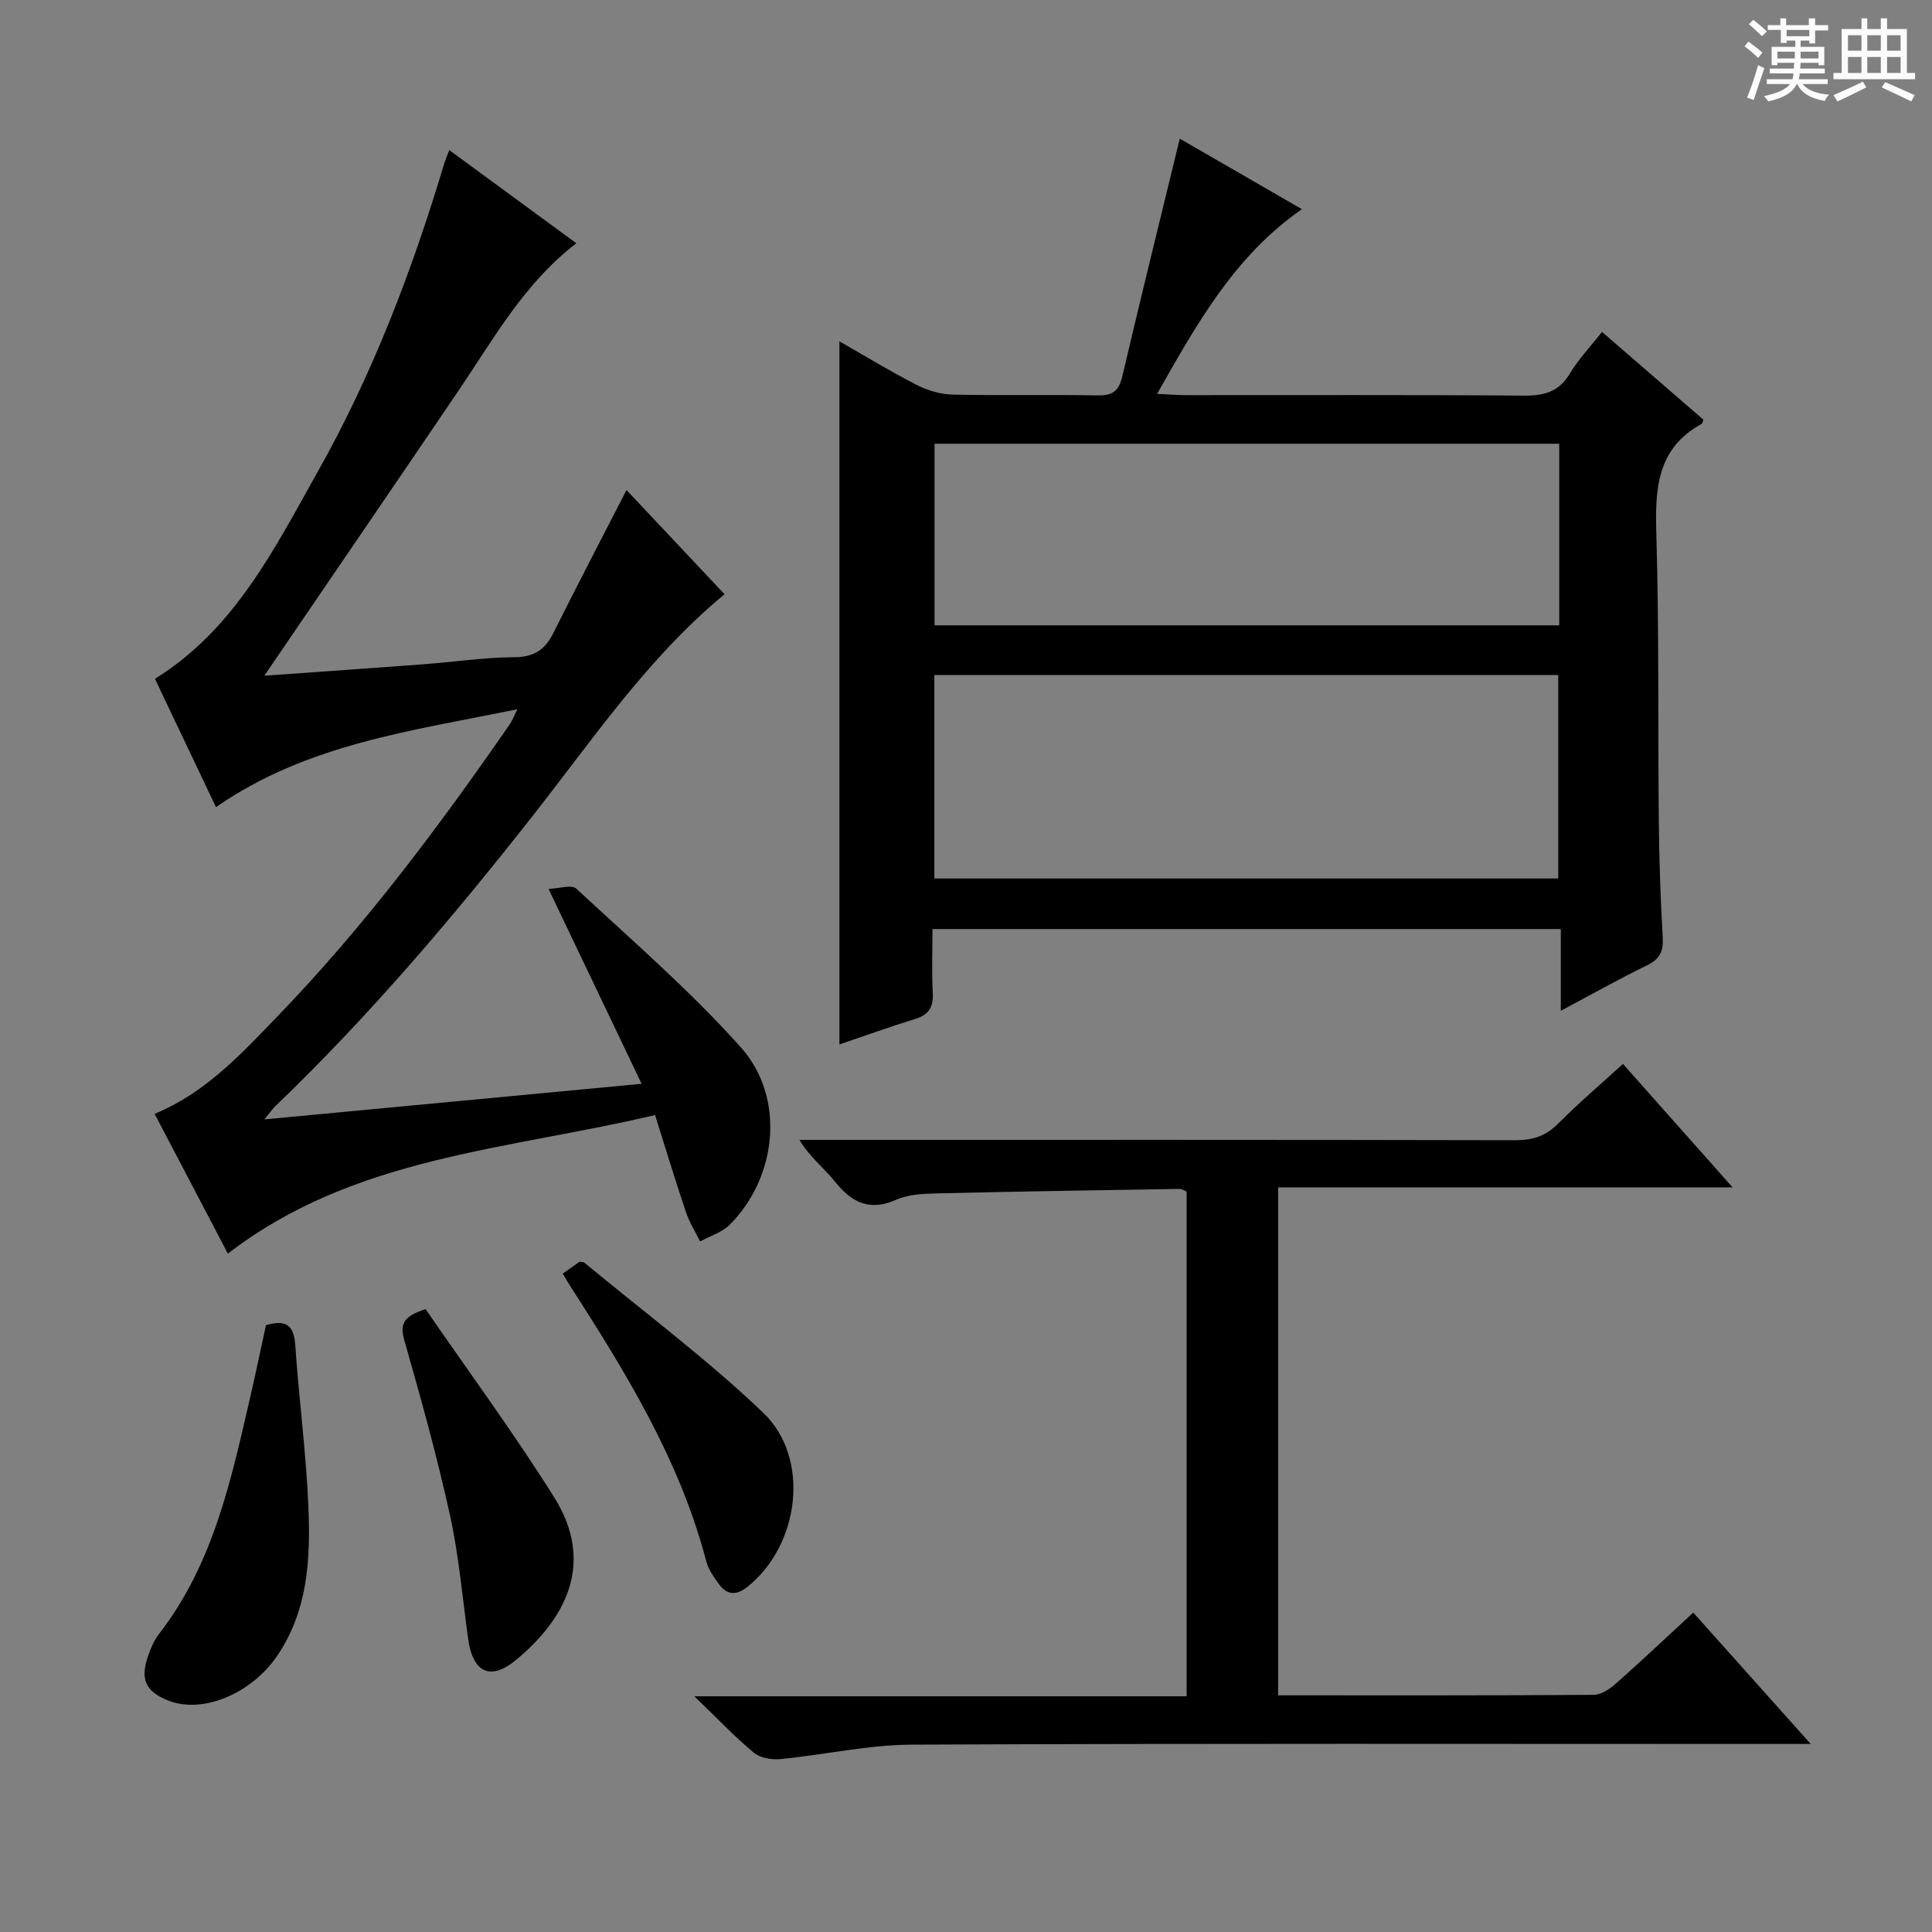 <svg enable-background="new 0 0 400 400" viewBox="0 0 400 400" xmlns="http://www.w3.org/2000/svg"><rect x="0" y="0" width="400" height="400" fill="#808080" stroke="none"/><path d="m361.2 9.6.8-1c.9.7 1.9 1.4 2.9 2.3l-.9 1.1c-1-1-2-1.8-2.8-2.4zm.5 10.6c.9-2.1 1.6-4.3 2.3-6.7.4.2.8.4 1.3.6-.7 2.1-1.5 4.3-2.2 6.6zm.4-15.2.9-.9c1 .8 2 1.6 2.8 2.4l-1 1c-.9-.9-1.8-1.7-2.7-2.5zm12.5-1.2h1.2v1.4h2.7v1.1h-2.7v2.7h-1.2v-.6h-1.8v1.3h4.9v3.8h-1.2v-.5h-3.7c0 .4-.1.9-.1 1.2h5.1v1h-5.2c0 .5-.1.9-.2 1.2h6v1h-5.2c1.1 1.3 2.9 2 5.5 2.2-.4.4-.7.8-.9 1.3-2.9-.5-4.8-1.6-5.7-3.5h-.1c-.8 1.7-2.7 2.9-5.9 3.6-.2-.4-.6-.8-.9-1.1 2.8-.6 4.6-1.4 5.4-2.5h-4.8v-1h5.3c.1-.3.2-.7.2-1.2h-4.9v-1h5c0-.4 0-.8.1-1.2h-3.5v.5h-1.2v-3.8h4.9v-1.3h-1.8v.5h-1.2v-2.7h-2.7v-1h2.6v-1.4h1.2v1.4h4.7v-1.4zm-6.6 8.3h3.6c0-.4 0-.9 0-1.4h-3.6zm1.9-4.6h4.7v-1.3h-4.7zm6.6 3.2h-3.7v1.4h3.7z" fill="#fafbfa"/><path d="m385.3 3.8h1.3v2.2h2.8v-2.2h1.3v2.2h4.1v9.1h1.7v1.3h-16.9v-1.3h1.7v-9.1h4.1v-2.2zm.4 13.1.7 1.2c-1.8.9-3.8 1.9-6 2.9-.2-.4-.5-.8-.8-1.3 2.3-1 4.3-1.9 6.1-2.8zm-3.1-6.4h2.8v-3.2h-2.8zm0 4.6h2.8v-3.3h-2.8zm4-4.6h2.8v-3.2h-2.8zm0 4.6h2.8v-3.3h-2.8zm3.7 1.9c2.1.9 4.1 1.8 6.1 2.7l-.7 1.3c-2.2-1.1-4.2-2-6.1-2.9zm3.2-9.7h-2.8v3.2h2.8zm-2.8 7.8h2.8v-3.3h-2.8z" fill="#fafbfa"/><g fill="#010000"><path d="m244.26 28.71c7.95 4.59 16.41 9.47 25.29 14.6-13.92 9.65-21.68 23.61-29.99 38.24 2.5.11 4.23.26 5.97.26 23.32.02 46.64-.09 69.96.1 4.21.03 7.26-.77 9.54-4.58 1.78-2.97 4.23-5.53 6.65-8.61 7.12 6.16 14.12 12.22 20.98 18.16-.2.58-.2.8-.3.85-9.39 5.1-9.71 13.57-9.43 22.93.58 19.8.31 39.63.51 59.45.08 7.98.34 15.96.81 23.92.17 2.91-.58 4.54-3.27 5.84-5.8 2.82-11.43 6-17.83 9.4 0-5.94 0-11.29 0-16.92-43.47 0-86.37 0-130.09 0 0 4.35-.18 8.78.06 13.18.17 2.96-.81 4.56-3.66 5.44-5.35 1.65-10.61 3.55-15.67 5.27 0-48.55 0-96.73 0-145.57 5.22 2.98 10.5 6.21 16 9.02 2.26 1.16 4.96 1.96 7.48 2.01 9.99.22 19.99-.02 29.98.16 3.05.06 4.39-.86 5.1-3.89 3.81-16.25 7.83-32.48 11.91-49.26zm78.36 153.17c0-14.34 0-28.21 0-42.13-43.3 0-86.23 0-129.17 0v42.13zm.2-90.01c-43.45 0-86.48 0-129.33 0v37.6h129.33c0-12.64 0-24.94 0-37.6z"/><path d="m54.74 231.76c26.27-2.48 51.51-4.86 78.1-7.37-6.44-13.48-12.54-26.26-19.27-40.35 2.15-.07 4.77-.95 5.74-.06 11.56 10.73 23.56 21.11 34.05 32.83 9.28 10.37 7.58 26.82-2.21 36.69-1.61 1.63-4.11 2.38-6.2 3.53-.98-1.99-2.2-3.9-2.9-5.98-2.2-6.53-4.2-13.13-6.43-20.19-30.81 7.28-62.37 8.57-88.44 28.69-4.94-9.43-10.06-19.19-15.17-28.94 10.54-4.34 17.89-12.37 25.36-20.1 17.98-18.6 33.43-39.24 48.12-60.48.54-.78.88-1.71 1.62-3.19-21.85 4.49-43.55 7.17-62.39 20.27-4.37-9.19-8.49-17.84-12.64-26.57 16.49-10.21 24.74-26.94 33.74-42.94 11.28-20.03 19.45-41.43 26.06-63.43.23-.78.55-1.53 1.13-3.1 8.93 6.54 17.53 12.85 26.32 19.3-10.78 8.25-17.07 19.69-24.32 30.39-12.12 17.89-24.33 35.73-36.5 53.59-1.09 1.6-2.19 3.21-3.78 5.55 11.49-.82 22.16-1.56 32.83-2.36 6.29-.47 12.57-1.43 18.85-1.47 4.06-.02 6.38-1.45 8.12-4.94 4.89-9.79 9.96-19.5 15.18-29.67 6.68 7.1 13.45 14.29 20.3 21.57-15.79 13.06-27.07 29.76-39.42 45.5-16.67 21.24-34.09 41.78-53.6 60.5-.56.55-1.01 1.23-2.25 2.73z"/><path d="m264.62 351c22 0 43.65.05 65.31-.1 1.57-.01 3.37-1.22 4.64-2.35 5.36-4.74 10.55-9.66 16-14.68 7.87 8.8 15.61 17.47 24.32 27.2-2.95 0-4.81 0-6.66 0-59.82 0-119.64-.13-179.46.14-9.06.04-18.1 2.11-27.17 2.99-1.82.18-4.22-.23-5.54-1.33-3.96-3.29-7.52-7.06-12.3-11.67h101.92c0-35.28 0-69.86 0-104.5-.52-.21-.96-.55-1.4-.55-16.8.27-33.6.53-50.4.93-2.8.07-5.83.21-8.31 1.31-5.55 2.45-9.22.6-12.71-3.76-2.23-2.8-5.18-5.02-7.35-8.63h5.24c47.66 0 95.31-.04 142.97.07 3.59.01 6.3-.84 8.86-3.42 4.19-4.22 8.73-8.08 13.43-12.38 7.55 8.5 14.78 16.64 22.7 25.56-31.9 0-62.77 0-94.09 0z"/><path d="m55.07 274.36c4.18-1.22 5.78.04 6.06 4.11.76 11.26 2.28 22.48 2.73 33.75.43 10.64-.12 21.29-6.5 30.64-5.26 7.71-15.24 11.98-22.33 9.29-4.84-1.83-6.1-4.43-4.36-9.33.55-1.55 1.19-3.16 2.18-4.43 11.41-14.66 15.07-32.28 19.1-49.76 1.1-4.8 2.1-9.63 3.12-14.27z"/><path d="m88.12 271.05c8.91 12.95 18.25 25.62 26.6 38.92 8.82 14.04 1.86 25.62-7.83 33.66-5.37 4.46-9.01 2.7-9.98-4.4-1.17-8.53-1.91-17.16-3.75-25.55-2.67-12.13-6-24.11-9.41-36.06-.95-3.3-.49-5.04 4.37-6.57z"/><path d="m116.51 263.68c1.39-.98 2.46-1.73 3.48-2.45.42.07.8.03 1.01.2 12.4 10.28 25.38 19.95 37 31.05 9.89 9.45 7.53 27.44-3.23 36.04-2.31 1.85-4.24 1.76-5.92-.54-1.06-1.45-2.19-3.04-2.63-4.74-5.52-21.1-16.8-39.32-28.42-57.39-.35-.55-.66-1.12-1.29-2.17z"/></g></svg>